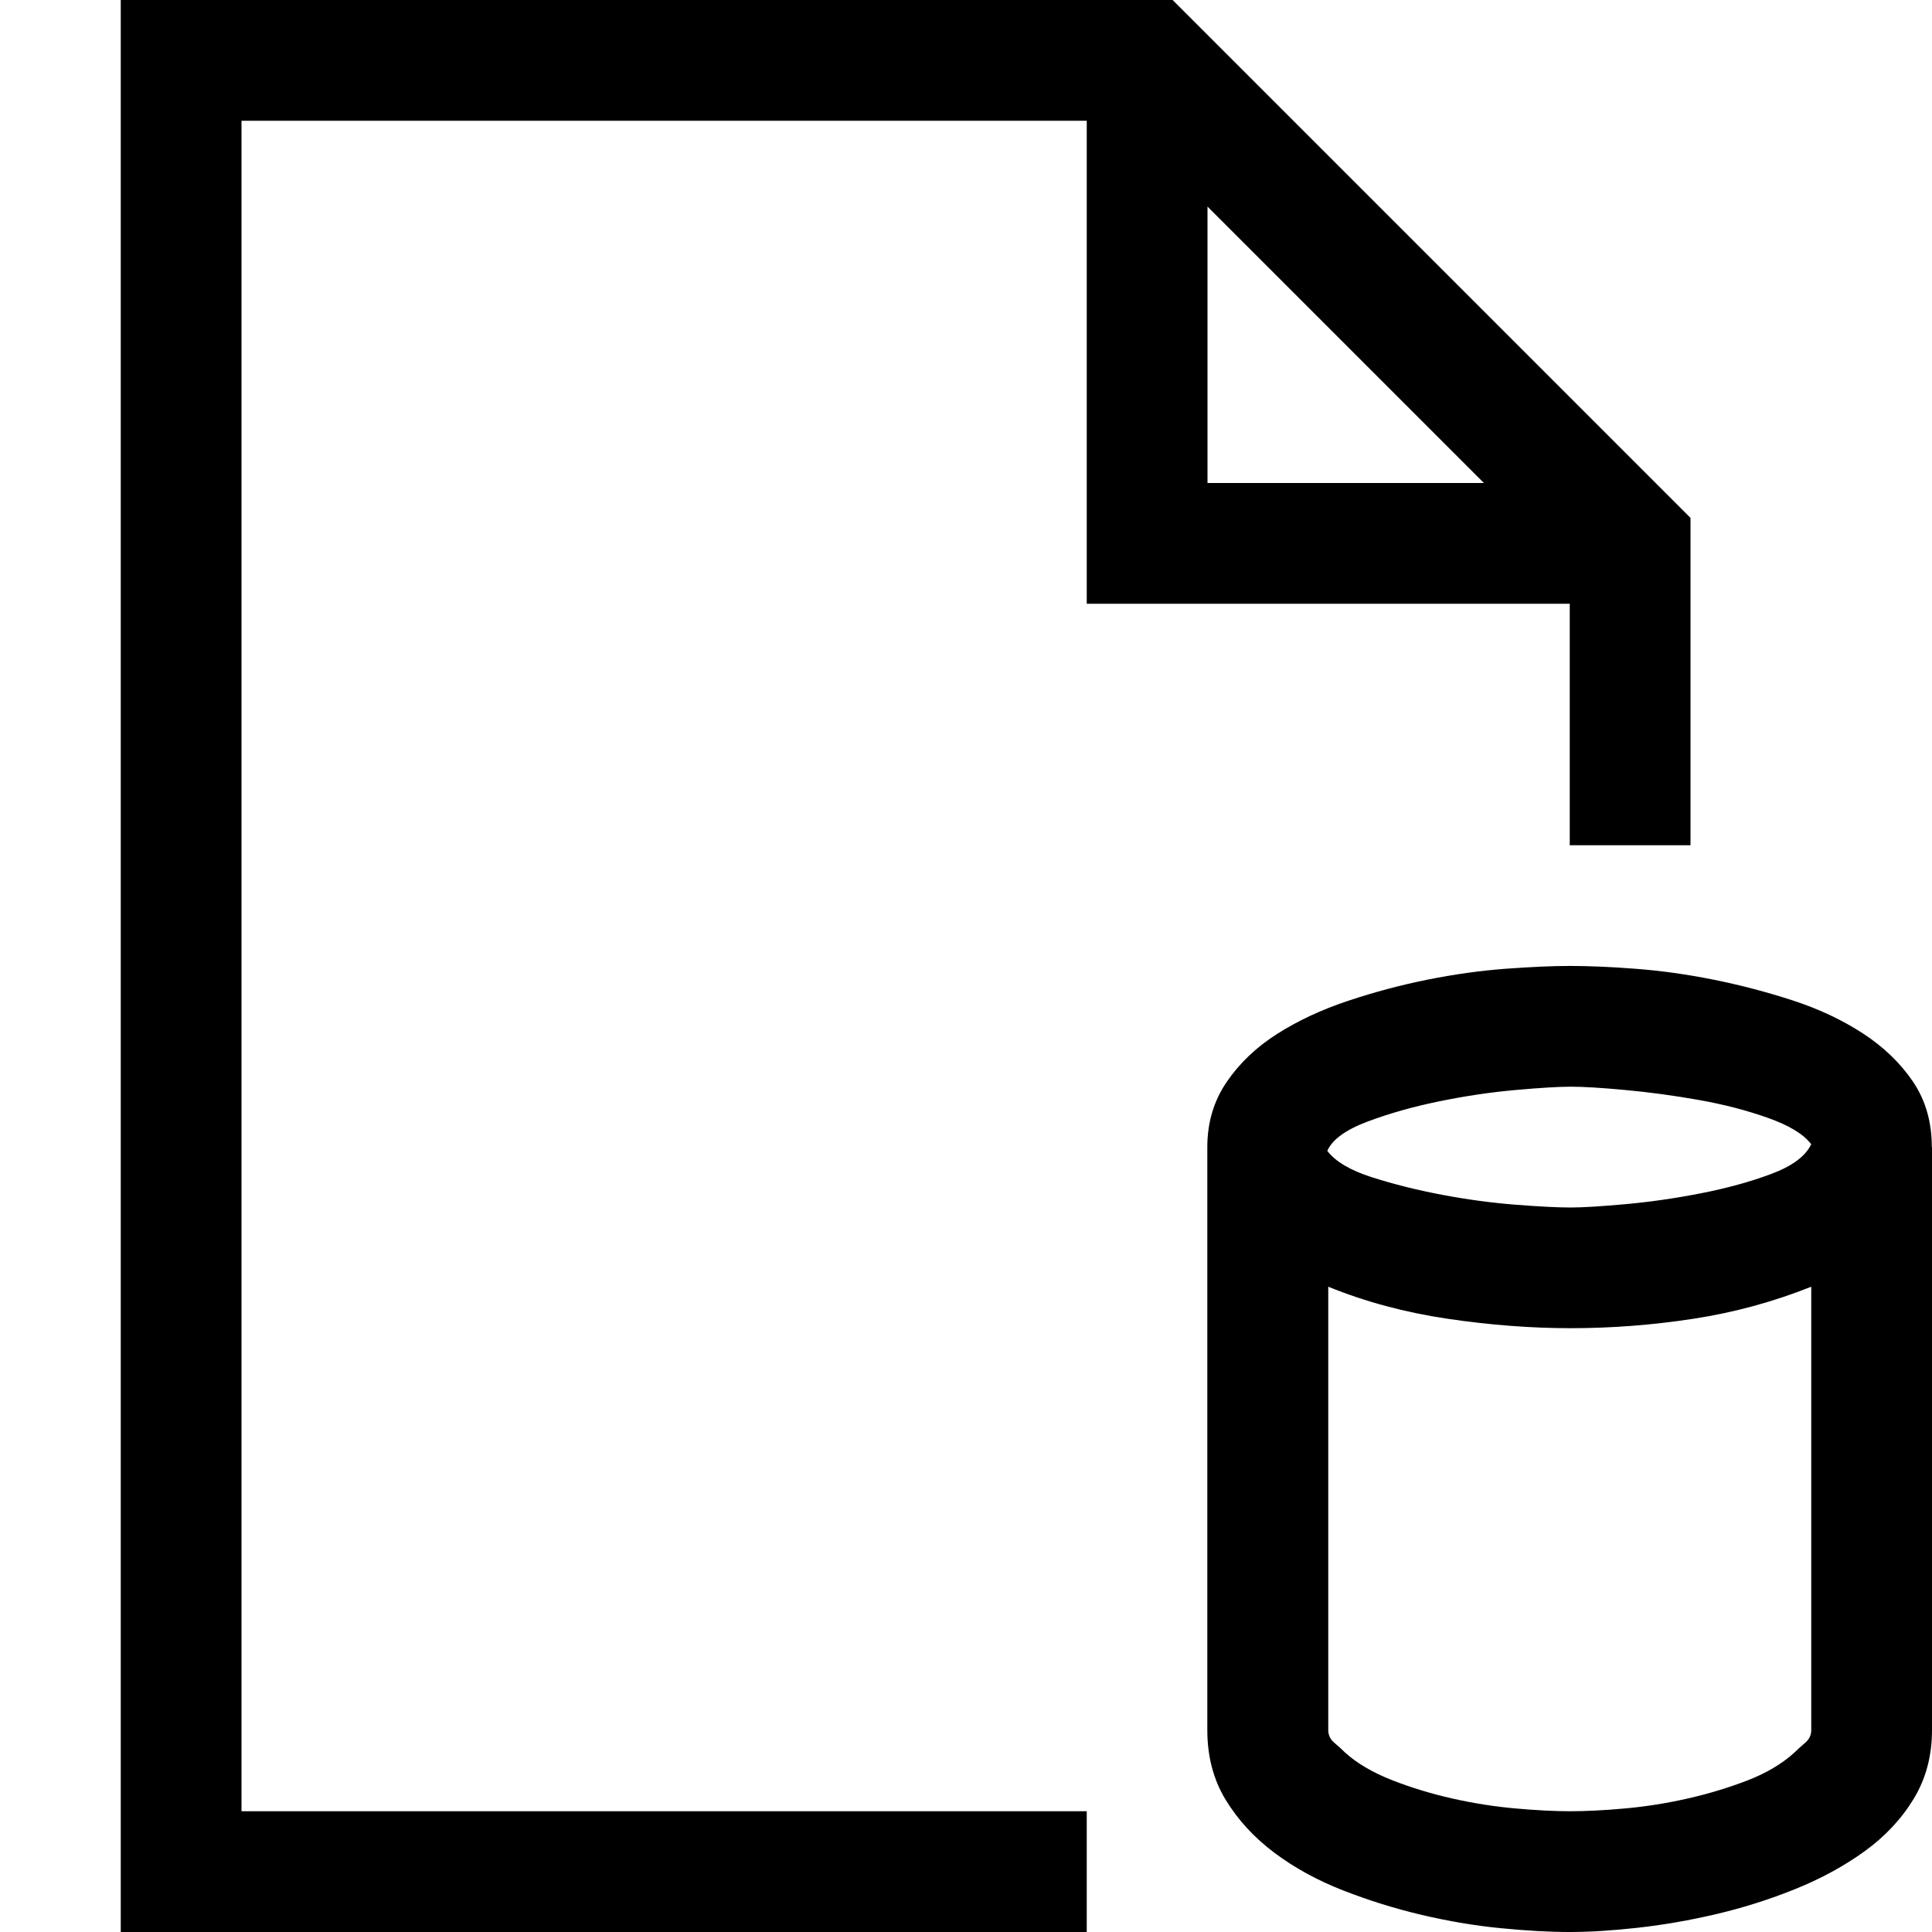<!-- Generated by IcoMoon.io -->
<svg version="1.1" xmlns="http://www.w3.org/2000/svg" width="32" height="32" viewBox="0 0 32 32">
<title>uniE31C</title>
<path d="M32 19v9.656q0 0.641-0.305 1.141t-0.813 0.867-1.148 0.625-1.305 0.414-1.305 0.227-1.125 0.070q-0.5 0-1.141-0.063t-1.305-0.219-1.305-0.406-1.141-0.625-0.805-0.875-0.305-1.156v-9.656q0-0.609 0.32-1.078t0.836-0.797 1.172-0.547 1.32-0.352 1.289-0.18 1.078-0.047 1.078 0.047 1.289 0.18 1.313 0.344 1.164 0.547 0.828 0.797 0.313 1.086zM30 28.656v-7.344q-0.938 0.375-1.953 0.531t-2.031 0.156q-0.984 0-2.039-0.156t-1.977-0.531v7.344q0 0.125 0.102 0.211t0.18 0.164q0.297 0.266 0.773 0.453t1 0.305 1.039 0.164 0.906 0.047q0.406 0 0.922-0.047t1.031-0.164 0.984-0.297 0.781-0.461q0.078-0.078 0.18-0.164t0.102-0.211zM30 18.953q-0.188-0.25-0.719-0.438t-1.148-0.297-1.211-0.164-0.906-0.055q-0.297 0-0.914 0.055t-1.266 0.188-1.188 0.336-0.664 0.484q0.203 0.266 0.742 0.438t1.156 0.289 1.211 0.164 0.922 0.047q0.297 0 0.906-0.055t1.25-0.18 1.164-0.32 0.664-0.492zM26 10h-8v-8h-14v28h14v2h-16v-32h17.422l8.578 8.578v5.422h-2v-4zM20 3.422v4.578h4.578z"></path>
</svg>
